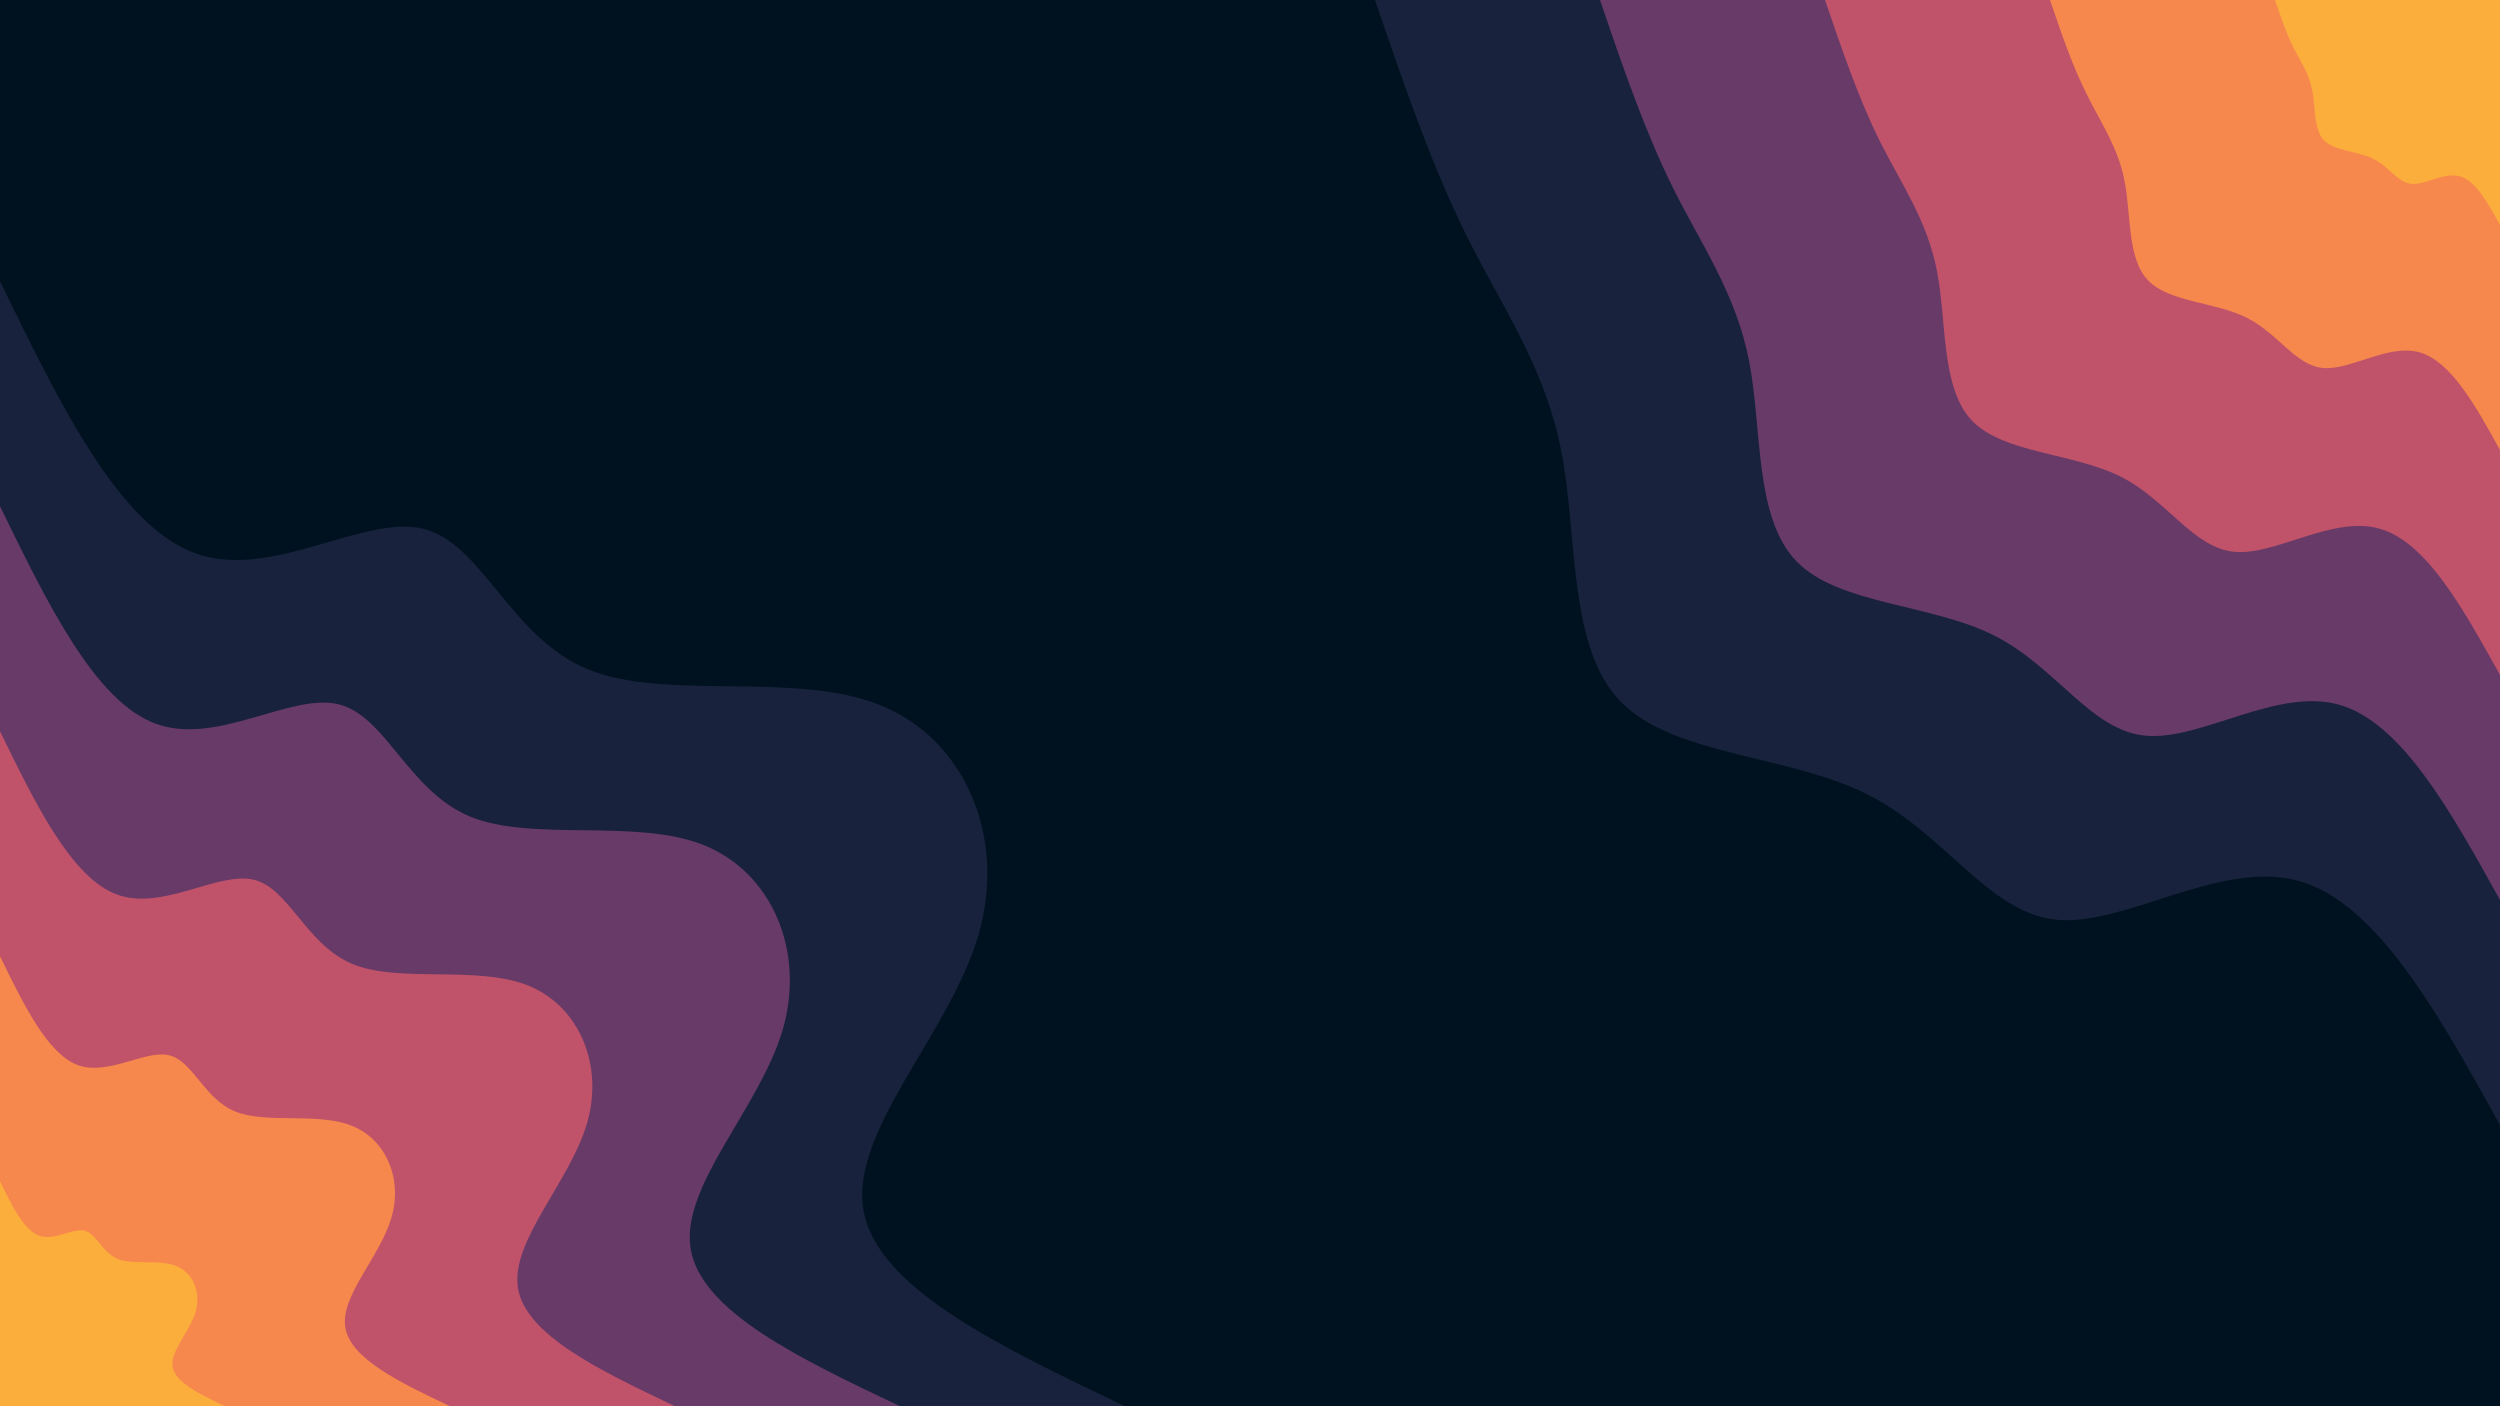 <svg id="visual" viewBox="0 0 960 540" width="960" height="540" xmlns="http://www.w3.org/2000/svg" xmlns:xlink="http://www.w3.org/1999/xlink" version="1.1"><rect x="0" y="0" width="960" height="540" fill="#001220"></rect><defs><linearGradient id="grad1_0" x1="43.8%" y1="0%" x2="100%" y2="100%"><stop offset="14.444%" stop-color="#fbae3c" stop-opacity="1"></stop><stop offset="85.556%" stop-color="#fbae3c" stop-opacity="1"></stop></linearGradient></defs><defs><linearGradient id="grad1_1" x1="43.8%" y1="0%" x2="100%" y2="100%"><stop offset="14.444%" stop-color="#fbae3c" stop-opacity="1"></stop><stop offset="85.556%" stop-color="#e1685e" stop-opacity="1"></stop></linearGradient></defs><defs><linearGradient id="grad1_2" x1="43.8%" y1="0%" x2="100%" y2="100%"><stop offset="14.444%" stop-color="#96446e" stop-opacity="1"></stop><stop offset="85.556%" stop-color="#e1685e" stop-opacity="1"></stop></linearGradient></defs><defs><linearGradient id="grad1_3" x1="43.8%" y1="0%" x2="100%" y2="100%"><stop offset="14.444%" stop-color="#96446e" stop-opacity="1"></stop><stop offset="85.556%" stop-color="#3d3056" stop-opacity="1"></stop></linearGradient></defs><defs><linearGradient id="grad1_4" x1="43.8%" y1="0%" x2="100%" y2="100%"><stop offset="14.444%" stop-color="#001220" stop-opacity="1"></stop><stop offset="85.556%" stop-color="#3d3056" stop-opacity="1"></stop></linearGradient></defs><defs><linearGradient id="grad2_0" x1="0%" y1="0%" x2="56.3%" y2="100%"><stop offset="14.444%" stop-color="#fbae3c" stop-opacity="1"></stop><stop offset="85.556%" stop-color="#fbae3c" stop-opacity="1"></stop></linearGradient></defs><defs><linearGradient id="grad2_1" x1="0%" y1="0%" x2="56.3%" y2="100%"><stop offset="14.444%" stop-color="#e1685e" stop-opacity="1"></stop><stop offset="85.556%" stop-color="#fbae3c" stop-opacity="1"></stop></linearGradient></defs><defs><linearGradient id="grad2_2" x1="0%" y1="0%" x2="56.3%" y2="100%"><stop offset="14.444%" stop-color="#e1685e" stop-opacity="1"></stop><stop offset="85.556%" stop-color="#96446e" stop-opacity="1"></stop></linearGradient></defs><defs><linearGradient id="grad2_3" x1="0%" y1="0%" x2="56.3%" y2="100%"><stop offset="14.444%" stop-color="#3d3056" stop-opacity="1"></stop><stop offset="85.556%" stop-color="#96446e" stop-opacity="1"></stop></linearGradient></defs><defs><linearGradient id="grad2_4" x1="0%" y1="0%" x2="56.3%" y2="100%"><stop offset="14.444%" stop-color="#3d3056" stop-opacity="1"></stop><stop offset="85.556%" stop-color="#001220" stop-opacity="1"></stop></linearGradient></defs><g transform="translate(960, 0)"><path d="M0 432C-23.6 389.4 -47.2 346.7 -77.2 338.3C-107.2 329.9 -143.7 355.6 -170.1 353.2C-196.5 350.7 -212.9 320 -243.2 304.9C-273.4 289.8 -317.6 290.2 -337.8 269.3C-357.9 248.4 -354.1 206.2 -360.4 173.6C-366.7 140.9 -383.2 117.9 -396.8 90.6C-410.4 63.2 -421.2 31.6 -432 0L0 0Z" fill="#18223c"></path><path d="M0 345.6C-18.9 311.5 -37.8 277.4 -61.8 270.6C-85.8 263.9 -114.9 284.5 -136.1 282.5C-157.2 280.6 -170.3 256 -194.5 243.9C-218.7 231.8 -254.1 232.2 -270.2 215.5C-286.3 198.8 -283.3 165 -288.3 138.8C-293.4 112.7 -306.5 94.3 -317.4 72.5C-328.3 50.6 -337 25.3 -345.6 0L0 0Z" fill="#683a67"></path><path d="M0 259.2C-14.2 233.6 -28.3 208 -46.3 203C-64.3 197.9 -86.2 213.4 -102 211.9C-117.9 210.4 -127.7 192 -145.9 182.9C-164.1 173.9 -190.6 174.1 -202.7 161.6C-214.7 149.1 -212.4 123.7 -216.2 104.1C-220 84.5 -229.9 70.7 -238.1 54.3C-246.3 37.9 -252.7 19 -259.2 0L0 0Z" fill="#c0526a"></path><path d="M0 172.8C-9.4 155.7 -18.9 138.7 -30.9 135.3C-42.9 131.9 -57.5 142.3 -68 141.3C-78.6 140.3 -85.2 128 -97.3 122C-109.4 115.9 -127 116.1 -135.1 107.7C-143.2 99.4 -141.6 82.5 -144.2 69.4C-146.7 56.4 -153.3 47.2 -158.7 36.2C-164.2 25.3 -168.5 12.6 -172.8 0L0 0Z" fill="#f6884d"></path><path d="M0 86.4C-4.7 77.9 -9.4 69.3 -15.4 67.7C-21.4 66 -28.7 71.1 -34 70.6C-39.3 70.1 -42.6 64 -48.6 61C-54.7 58 -63.5 58 -67.6 53.9C-71.6 49.7 -70.8 41.2 -72.1 34.7C-73.3 28.2 -76.6 23.6 -79.4 18.1C-82.1 12.6 -84.2 6.3 -86.4 0L0 0Z" fill="#fbae3c"></path></g><g transform="translate(0, 540)"><path d="M0 -432C22.8 -385.1 45.6 -338.3 74.8 -327.6C103.9 -316.9 139.3 -342.4 162.3 -337C185.2 -331.6 195.8 -295.3 225.7 -283C255.6 -270.7 305 -282.4 337.8 -269.3C370.5 -256.3 386.7 -218.6 375.7 -180.9C364.7 -143.3 326.6 -105.8 331.5 -75.7C336.3 -45.5 384.2 -22.8 432 0L0 0Z" fill="#18223c"></path><path d="M0 -345.6C18.3 -308.1 36.5 -270.6 59.8 -262.1C83.1 -253.5 111.4 -273.9 129.8 -269.6C148.2 -265.3 156.6 -236.3 180.6 -226.4C204.5 -216.6 244 -225.9 270.2 -215.5C296.4 -205 309.3 -174.8 300.6 -144.7C291.8 -114.6 261.3 -84.6 265.2 -60.5C269.1 -36.4 307.3 -18.2 345.6 0L0 0Z" fill="#683a67"></path><path d="M0 -259.2C13.7 -231.1 27.4 -203 44.9 -196.5C62.3 -190.1 83.6 -205.4 97.4 -202.2C111.1 -198.9 117.5 -177.2 135.4 -169.8C153.4 -162.4 183 -169.4 202.7 -161.6C222.3 -153.8 232 -131.1 225.4 -108.6C218.8 -86 196 -63.5 198.9 -45.4C201.8 -27.3 230.5 -13.7 259.2 0L0 0Z" fill="#c0526a"></path><path d="M0 -172.8C9.1 -154.1 18.3 -135.3 29.9 -131C41.6 -126.8 55.7 -136.9 64.9 -134.8C74.1 -132.6 78.3 -118.1 90.3 -113.2C102.3 -108.3 122 -113 135.1 -107.7C148.2 -102.5 154.7 -87.4 150.3 -72.4C145.9 -57.3 130.6 -42.3 132.6 -30.3C134.5 -18.2 153.7 -9.1 172.8 0L0 0Z" fill="#f6884d"></path><path d="M0 -86.4C4.6 -77 9.1 -67.7 15 -65.5C20.8 -63.4 27.9 -68.5 32.5 -67.4C37 -66.3 39.2 -59.1 45.1 -56.6C51.1 -54.1 61 -56.5 67.6 -53.9C74.1 -51.3 77.3 -43.7 75.1 -36.2C72.9 -28.7 65.3 -21.2 66.3 -15.1C67.3 -9.1 76.8 -4.6 86.4 0L0 0Z" fill="#fbae3c"></path></g></svg>